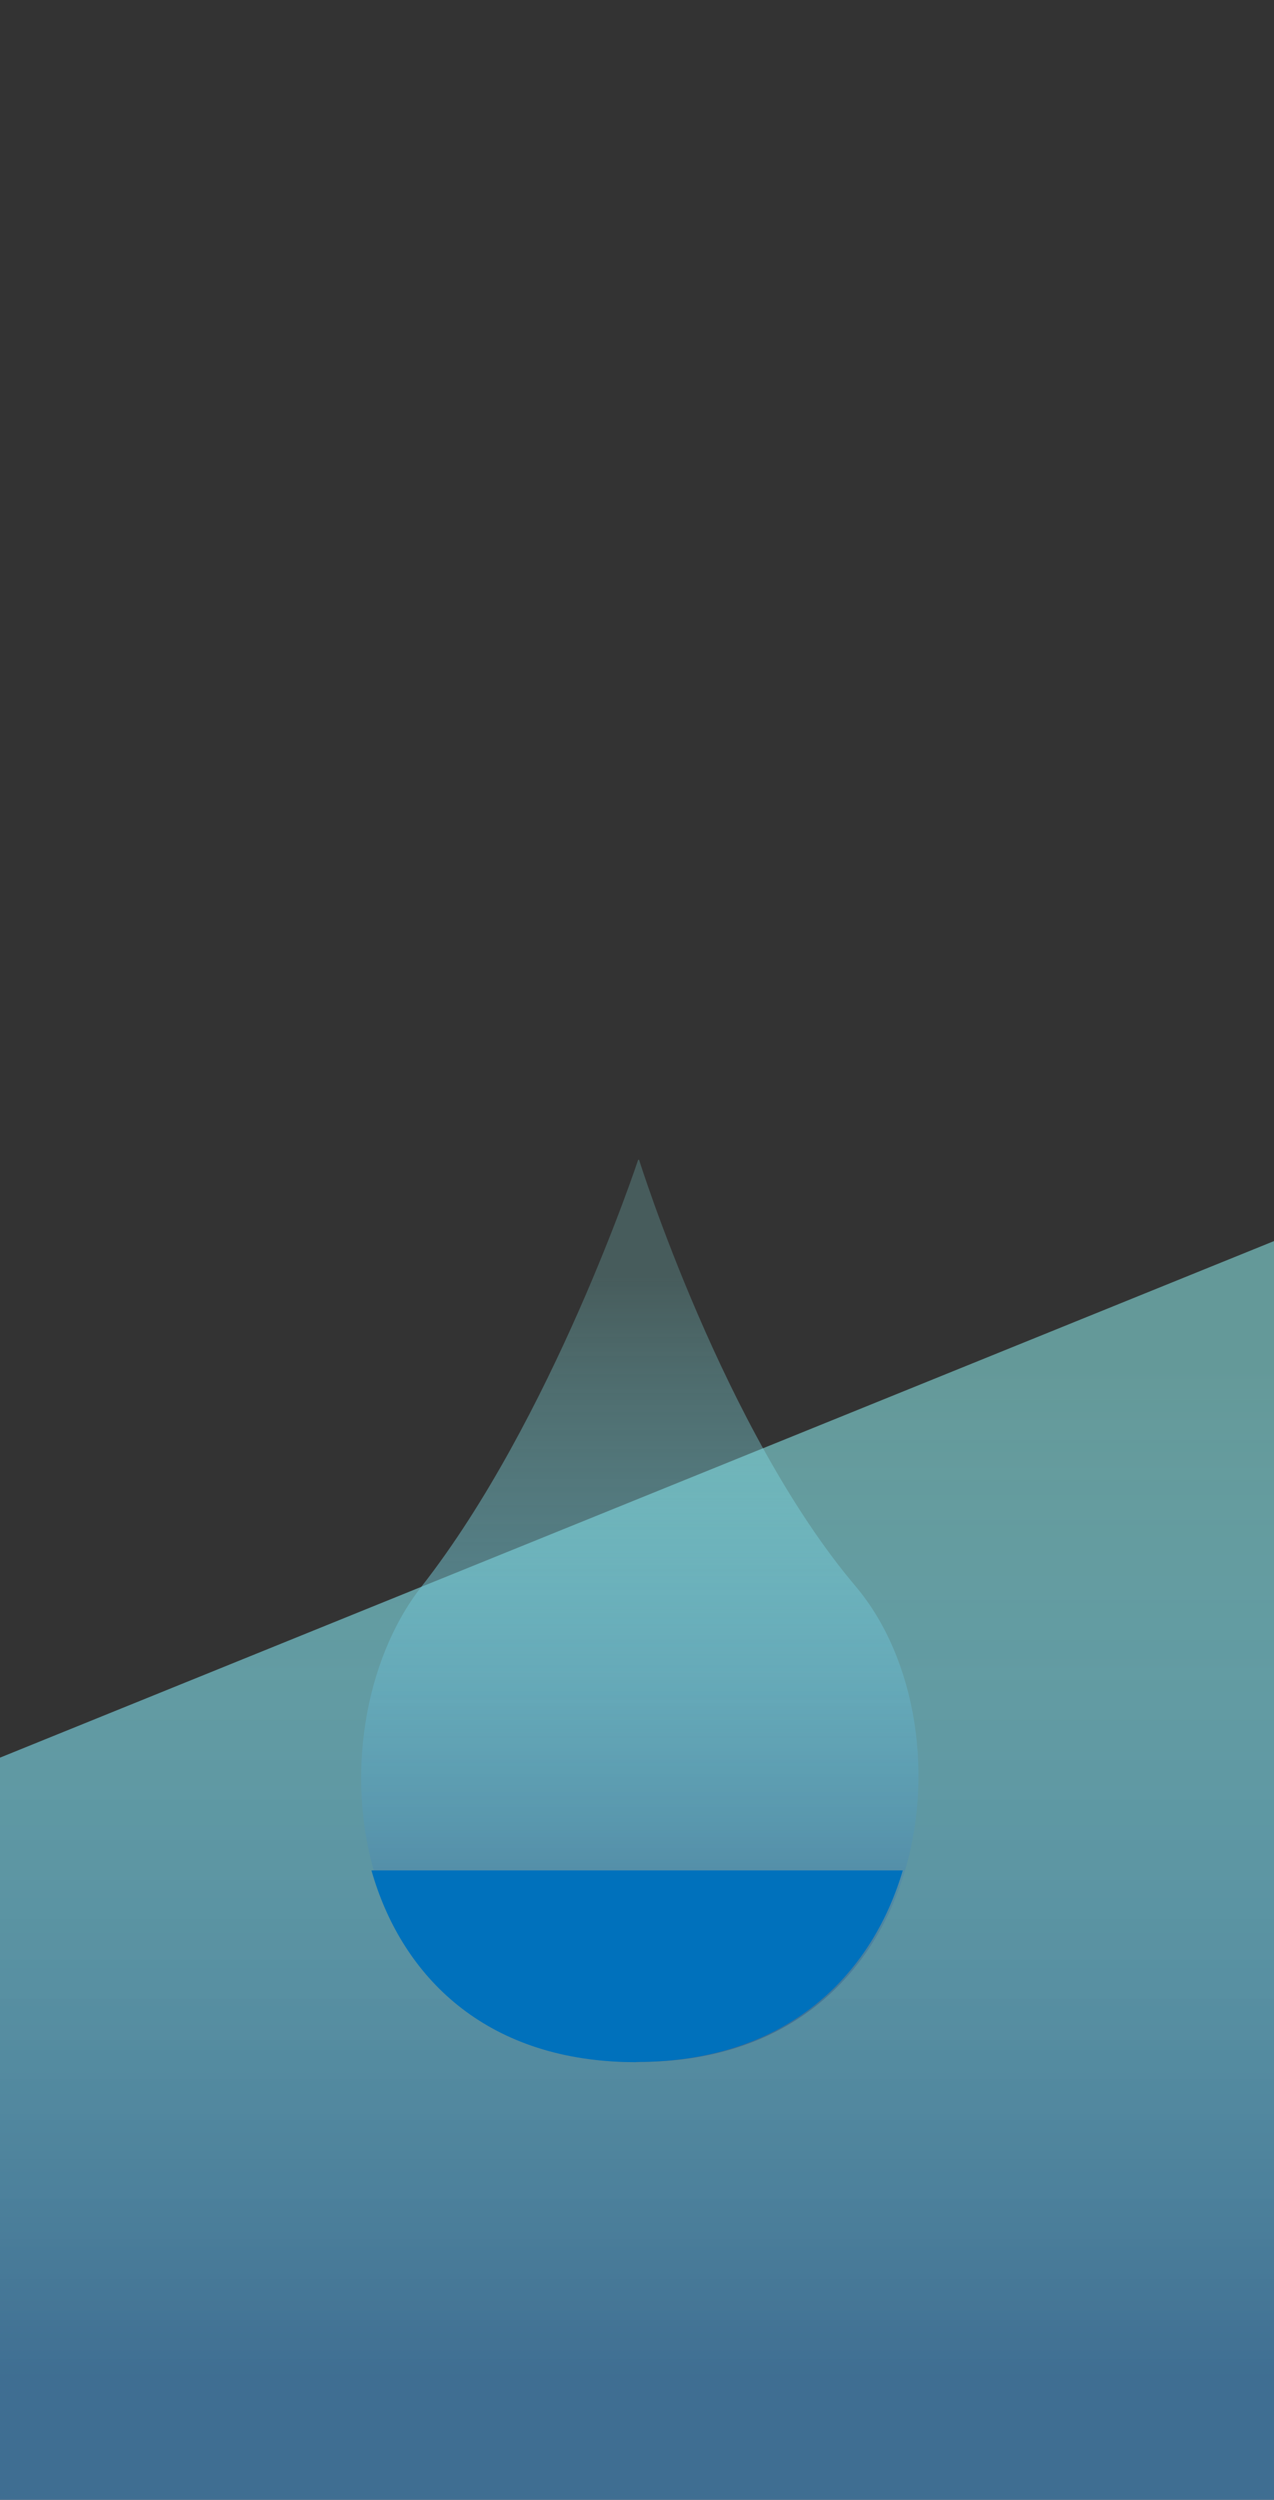 <?xml version="1.0" encoding="utf-8"?>
<!-- Generator: Adobe Illustrator 23.0.6, SVG Export Plug-In . SVG Version: 6.00 Build 0)  -->
<svg version="1.1" id="图层_1" xmlns="http://www.w3.org/2000/svg" xmlns:xlink="http://www.w3.org/1999/xlink" x="0px" y="0px"
	 viewBox="0 0 565 1108.2" style="enable-background:new 0 0 565 1108.2;" xml:space="preserve">
<rect x="0" y="0" width="565" height="1108.2" fill="#333333" stroke="none"/>
<style type="text/css">
	.st0{fill:url(#bbg_1_);}
	.st1{fill:url(#bbgA_1_);}
	.st2{clip-path:url(#SVGID_2_);}
	.st3{fill:#0071BC;}
</style>
<title>weather</title>
<g id="图层_3">
	
		<linearGradient id="bbg_1_" gradientUnits="userSpaceOnUse" x1="282.5" y1="1106.917" x2="282.5" y2="1563.337" gradientTransform="matrix(1 0 0 1 0 -504)">
		<stop  offset="0" style="stop-color:#96FFFF;stop-opacity:0.5"/>
		<stop  offset="0.99" style="stop-color:#3F6E92"/>
	</linearGradient>
	<polygon id="bbg" class="st0" points="565,550.2 0,779.2 0,1108.2 565,1108.2 	"/>
	
		<linearGradient id="bbgA_1_" gradientUnits="userSpaceOnUse" x1="283.729" y1="1069.497" x2="283.729" y2="1410.297" gradientTransform="matrix(1 0 0 1 0 -504)">
		<stop  offset="0" style="stop-color:#96FFFF;stop-opacity:0.2"/>
		<stop  offset="0.99" style="stop-color:#3F6E92"/>
	</linearGradient>
	<path id="bbgA" class="st1" d="M283.4,514.1c0,0,37.6,120.1,96.1,189.2c53.7,63.6,33.9,210.8-96.1,210.8l-0.4,0.1
		c-130,0-147.3-145.2-96.1-210.8C245,629.2,283,514.2,283,514.2"/>
	<g>
		<defs>
			<path id="SVGID_1_" d="M282.4,514.1c0,0,37.6,120.1,96.1,189.2c53.7,63.6,33.9,210.8-96.1,210.8l-0.4,0.1
				c-130,0-147.3-145.2-96.1-210.8C244,629.2,282,514.2,282,514.2"/>
		</defs>
		<clipPath id="SVGID_2_">
			<use xlink:href="#SVGID_1_"  style="overflow:visible;"/>
		</clipPath>
		<g class="st2">
			<rect id="waterH" x="136" y="829.2" class="st3" width="283" height="85"/>
		</g>
	</g>
</g>
</svg>
